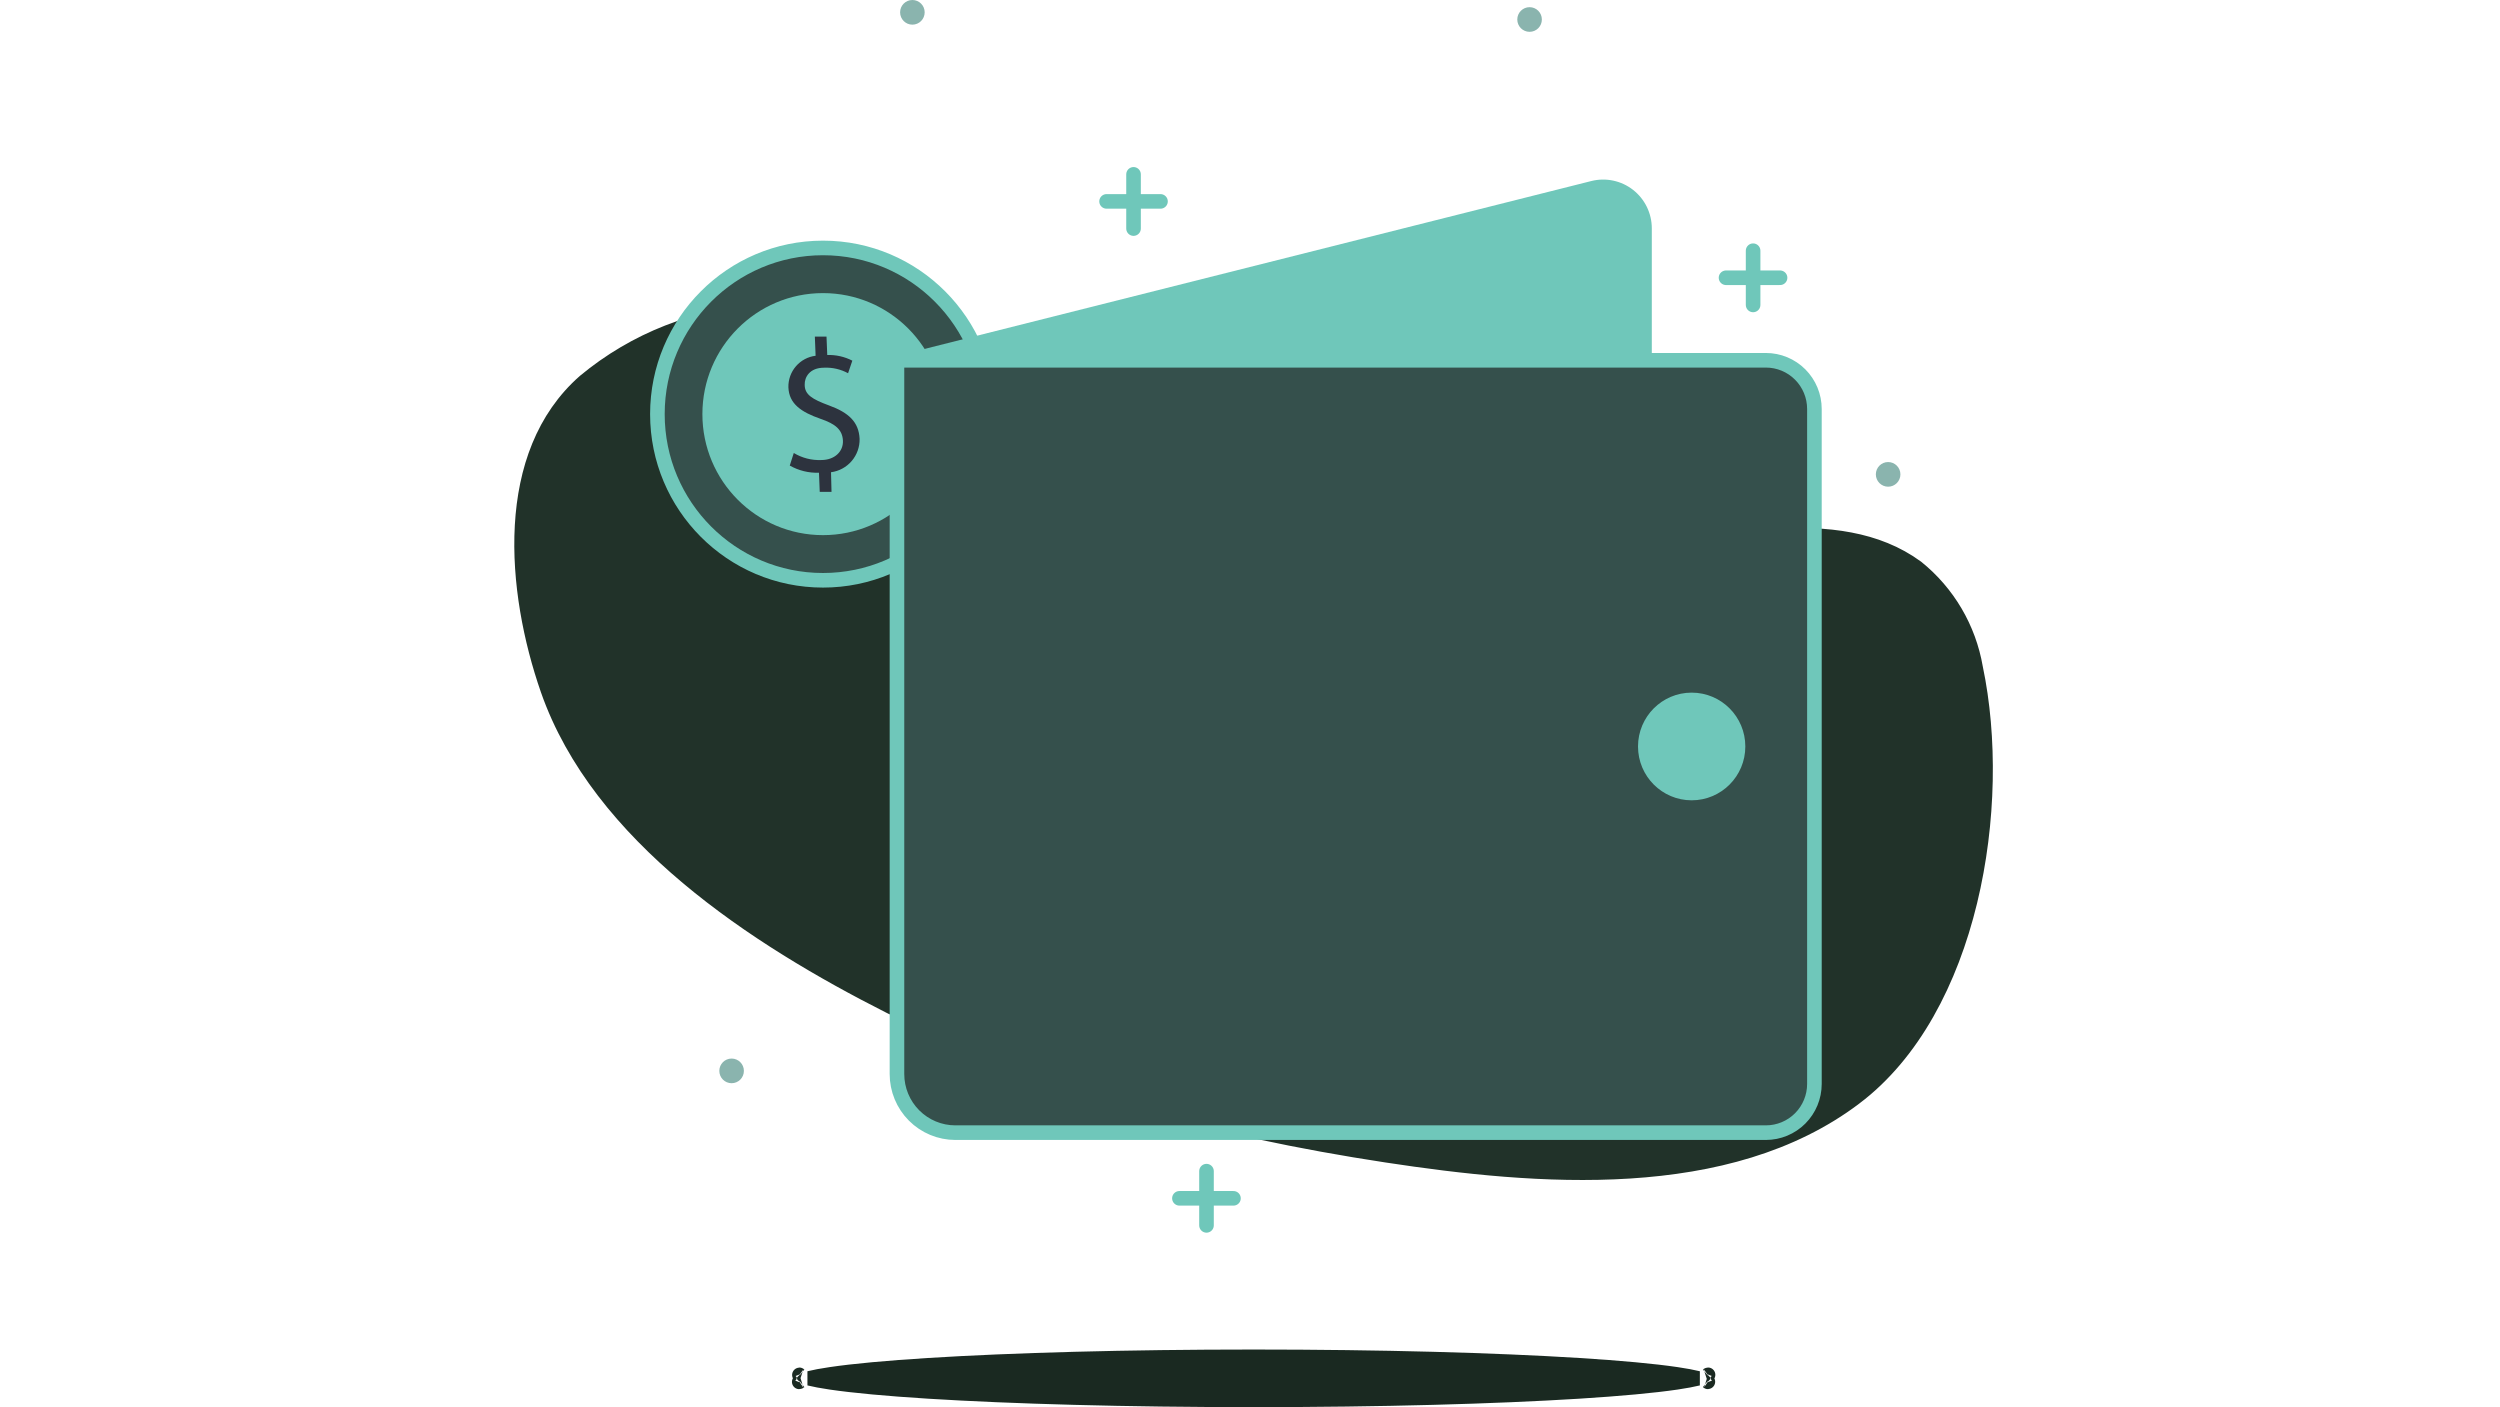 <svg width="350" height="197" viewBox="0 0 350 197" fill="none" xmlns="http://www.w3.org/2000/svg">
  <g clip-path="url(#clip0_471_37050)">
    <path d="M211.461 77.331L211.462 77.331C216.491 77.296 221.5 77.19 226.413 77.084L226.415 77.084C229.781 77.008 233.409 76.585 237.094 76.139C237.313 76.113 237.532 76.086 237.751 76.059C241.242 75.636 244.783 75.206 248.28 75.02C255.72 74.626 262.747 75.356 268.332 79.445C272.696 82.955 275.631 87.946 276.583 93.478L276.586 93.496L276.59 93.514C278.61 103.133 278.493 115.104 275.794 126.23C273.092 137.366 267.837 147.524 259.703 153.671L259.702 153.671C250.802 160.41 239.699 163.243 228.133 163.976C216.567 164.708 204.623 163.335 194.11 161.735C170.134 158.083 146.287 151.767 124.595 140.893C115.187 136.138 104.989 130.182 96.246 122.838C87.499 115.49 80.263 106.797 76.694 96.579C74.294 89.684 72.651 81.416 73.094 73.591C73.536 65.774 76.048 58.497 81.851 53.399C88.882 47.56 97.597 44.145 106.709 43.657L106.718 43.657L106.726 43.656C115.882 43.015 122.298 47.226 129.643 52.801C140.936 61.424 153.655 68.917 167.548 72.785C181.678 76.734 196.73 77.419 211.461 77.331Z" fill="#213229" stroke="#213229" stroke-width="2.043"/>
    <path d="M237.734 192.967C236.98 193.153 235.977 193.341 234.729 193.526C231.511 194.002 226.827 194.435 221.006 194.799C209.374 195.527 193.288 195.978 175.51 195.978C157.732 195.978 141.646 195.527 130.014 194.799C124.193 194.435 119.509 194.002 116.291 193.526C115.043 193.341 114.039 193.153 113.286 192.967C114.039 192.78 115.043 192.592 116.291 192.408C119.509 191.932 124.193 191.499 130.014 191.135C141.646 190.407 157.732 189.956 175.51 189.956C193.288 189.956 209.374 190.407 221.006 191.135C226.827 191.499 231.511 191.932 234.729 192.408C235.977 192.592 236.98 192.78 237.734 192.967ZM111.894 192.472C111.895 192.472 111.904 192.478 111.918 192.491C111.9 192.478 111.893 192.472 111.894 192.472ZM111.894 193.462C111.893 193.462 111.9 193.455 111.918 193.443C111.904 193.456 111.895 193.462 111.894 193.462ZM239.102 193.443C239.12 193.455 239.127 193.462 239.126 193.462C239.125 193.462 239.116 193.456 239.102 193.443ZM239.102 192.491C239.116 192.478 239.125 192.472 239.126 192.472C239.127 192.472 239.12 192.478 239.102 192.491Z" fill="#1A2921" stroke="#1A2921" stroke-width="2.043"/>
    <path d="M214.14 4.456C215.09 4.456 215.861 3.683 215.861 2.73C215.861 1.777 215.09 1.004 214.14 1.004C213.191 1.004 212.42 1.777 212.42 2.73C212.42 3.683 213.191 4.456 214.14 4.456Z" fill="#8AB4AE"/>
    <path d="M102.425 151.65C103.375 151.65 104.145 150.878 104.145 149.924C104.145 148.971 103.375 148.198 102.425 148.198C101.475 148.198 100.705 148.971 100.705 149.924C100.705 150.878 101.475 151.65 102.425 151.65Z" fill="#8AB4AE"/>
    <path d="M127.734 3.452C128.684 3.452 129.454 2.679 129.454 1.726C129.454 0.773 128.684 0 127.734 0C126.784 0 126.014 0.773 126.014 1.726C126.014 2.679 126.784 3.452 127.734 3.452Z" fill="#8AB4AE"/>
    <path d="M264.338 68.138C265.288 68.138 266.058 67.365 266.058 66.412C266.058 65.459 265.288 64.686 264.338 64.686C263.388 64.686 262.618 65.459 262.618 66.412C262.618 67.365 263.388 68.138 264.338 68.138Z" fill="#8AB4AE"/>
    <path d="M168.91 163.961V171.552" stroke="#6FC7BA" stroke-width="2.043" stroke-linecap="round" stroke-linejoin="round"/>
    <path d="M165.119 167.765H172.684" stroke="#6FC7BA" stroke-width="2.043" stroke-linecap="round" stroke-linejoin="round"/>
    <path d="M245.435 35.099V42.69" stroke="#6FC7BA" stroke-width="2.043" stroke-linecap="round" stroke-linejoin="round"/>
    <path d="M241.644 38.886H249.208" stroke="#6FC7BA" stroke-width="2.043" stroke-linecap="round" stroke-linejoin="round"/>
    <path d="M158.695 24.409V31.999" stroke="#6FC7BA" stroke-width="2.043" stroke-linecap="round" stroke-linejoin="round"/>
    <path d="M154.921 28.196H162.469" stroke="#6FC7BA" stroke-width="2.043" stroke-linecap="round" stroke-linejoin="round"/>
    <path d="M115.22 81.241C128.025 81.241 138.406 70.825 138.406 57.976C138.406 45.127 128.025 34.712 115.22 34.712C102.415 34.712 92.035 45.127 92.035 57.976C92.035 70.825 102.415 81.241 115.22 81.241Z" fill="#35504C" stroke="#6FC7BA" stroke-width="2.043" stroke-miterlimit="10"/>
    <path d="M115.22 74.919C124.545 74.919 132.104 67.334 132.104 57.977C132.104 48.62 124.545 41.035 115.22 41.035C105.894 41.035 98.335 48.62 98.335 57.977C98.335 67.334 105.894 74.919 115.22 74.919Z" fill="#6FC7BA"/>
    <path d="M114.763 68.86L114.658 66.183C113.228 66.233 111.813 65.886 110.568 65.18L111.13 63.418C112.288 64.117 113.624 64.46 114.974 64.405C116.852 64.405 118.08 63.207 118.01 61.692C117.94 60.178 116.975 59.35 114.904 58.646C112.165 57.695 110.463 56.532 110.375 54.225C110.35 53.145 110.726 52.095 111.43 51.278C112.134 50.461 113.115 49.936 114.184 49.805L114.079 47.128H115.711L115.816 49.699C117.034 49.661 118.242 49.934 119.327 50.492L118.73 52.253C117.703 51.694 116.544 51.426 115.377 51.478C113.341 51.478 112.622 52.816 112.657 53.873C112.657 55.247 113.71 55.898 116.062 56.761C118.818 57.765 120.239 59.086 120.345 61.446C120.367 62.582 119.971 63.686 119.233 64.547C118.494 65.408 117.465 65.966 116.343 66.113L116.413 68.86H114.763Z" fill="#2D333E"/>
    <path d="M226.111 132.648L139.967 154.345C138.26 154.773 136.478 154.805 134.757 154.439C133.035 154.073 131.419 153.318 130.032 152.231C128.645 151.145 127.522 149.755 126.75 148.169C125.978 146.582 125.576 144.84 125.575 143.074V49.822L222.793 25.343C223.797 25.091 224.844 25.072 225.855 25.288C226.867 25.503 227.816 25.946 228.632 26.584C229.447 27.223 230.107 28.039 230.561 28.971C231.015 29.903 231.252 30.927 231.253 31.964V126.044C231.252 127.562 230.745 129.036 229.813 130.233C228.882 131.429 227.578 132.279 226.111 132.648Z" fill="#6FC7BA"/>
    <path d="M125.575 50.439H247.225C249.027 50.439 250.754 51.157 252.028 52.435C253.302 53.713 254.018 55.447 254.018 57.254V151.756C254.018 153.564 253.302 155.297 252.028 156.576C250.754 157.854 249.027 158.572 247.225 158.572H133.754C131.585 158.572 129.505 157.707 127.971 156.168C126.437 154.629 125.575 152.542 125.575 150.365V50.439Z" fill="#35504C" stroke="#6FC7BA" stroke-width="2.043" stroke-miterlimit="10"/>
    <path d="M236.834 112.043C240.983 112.043 244.346 108.668 244.346 104.505C244.346 100.342 240.983 96.968 236.834 96.968C232.686 96.968 229.322 100.342 229.322 104.505C229.322 108.668 232.686 112.043 236.834 112.043Z" fill="#6FC7BA"/>
  </g>
  <defs>
    <clipPath id="clip0_471_37050">
      <rect width="207" height="197" fill="white" transform="translate(72)"/>
    </clipPath>
  </defs>
</svg>
